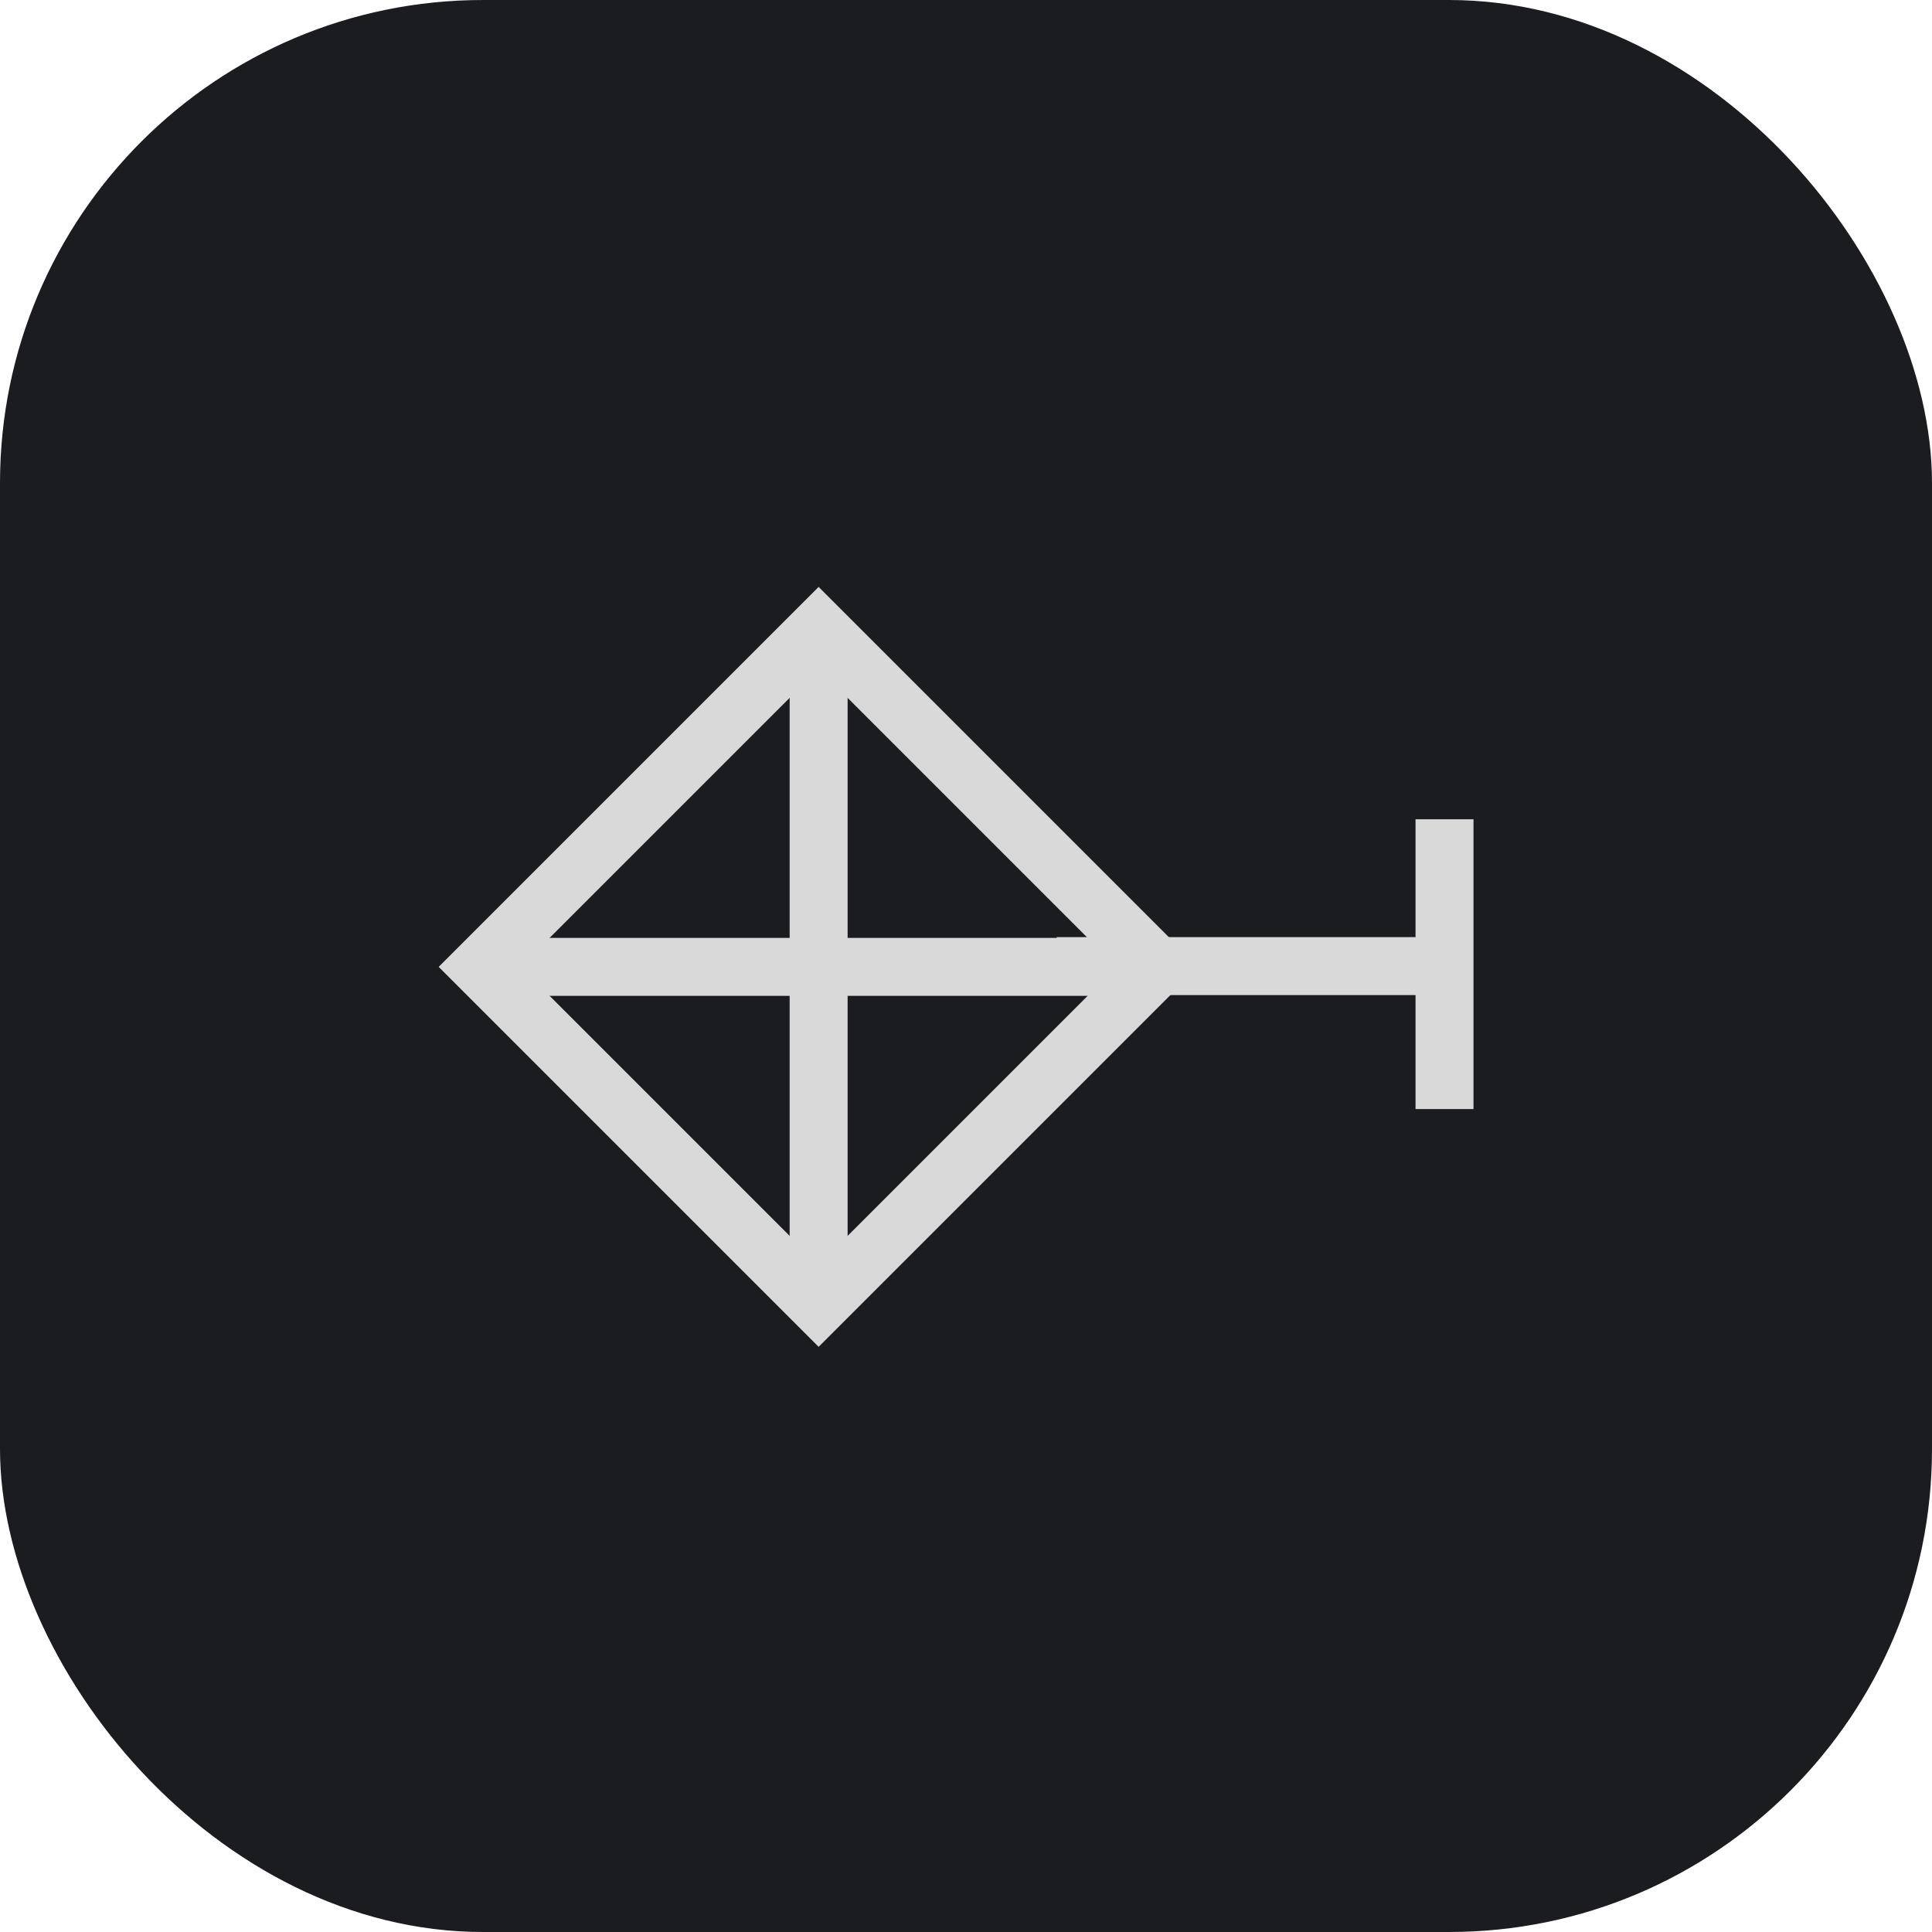 <svg xmlns="http://www.w3.org/2000/svg" width="40" height="40" viewBox="0 0 40 40">
  <g id="ic_vector" transform="translate(-1855 -160)">
    <rect id="사각형_2516" data-name="사각형 2516" width="40" height="40" rx="10" transform="translate(1855 160)" fill="#1b1c1f"/>
    <g id="그룹_4905" data-name="그룹 4905" transform="translate(1442.125 -124.076)">
      <rect id="사각형_2524" data-name="사각형 2524" width="9.925" height="9.925" transform="translate(422.806 304.094) rotate(-45)" fill="none" stroke="#d9d9d9" stroke-width="1.2"/>
      <line id="선_623" data-name="선 623" y1="13.648" transform="translate(429.824 297.27)" fill="none" stroke="#d9d9d9" stroke-width="1.2"/>
      <line id="선_624" data-name="선 624" x2="13.648" transform="translate(423 304.094)" fill="none" stroke="#d9d9d9" stroke-width="1.2"/>
      <line id="선_625" data-name="선 625" x2="8.191" transform="translate(434.754 304.078)" fill="none" stroke="#d9d9d9" stroke-width="1.2"/>
      <line id="선_626" data-name="선 626" y2="6" transform="translate(442.782 301.038)" fill="none" stroke="#d9d9d9" stroke-width="1.2"/>
    </g>
  </g>
</svg>
